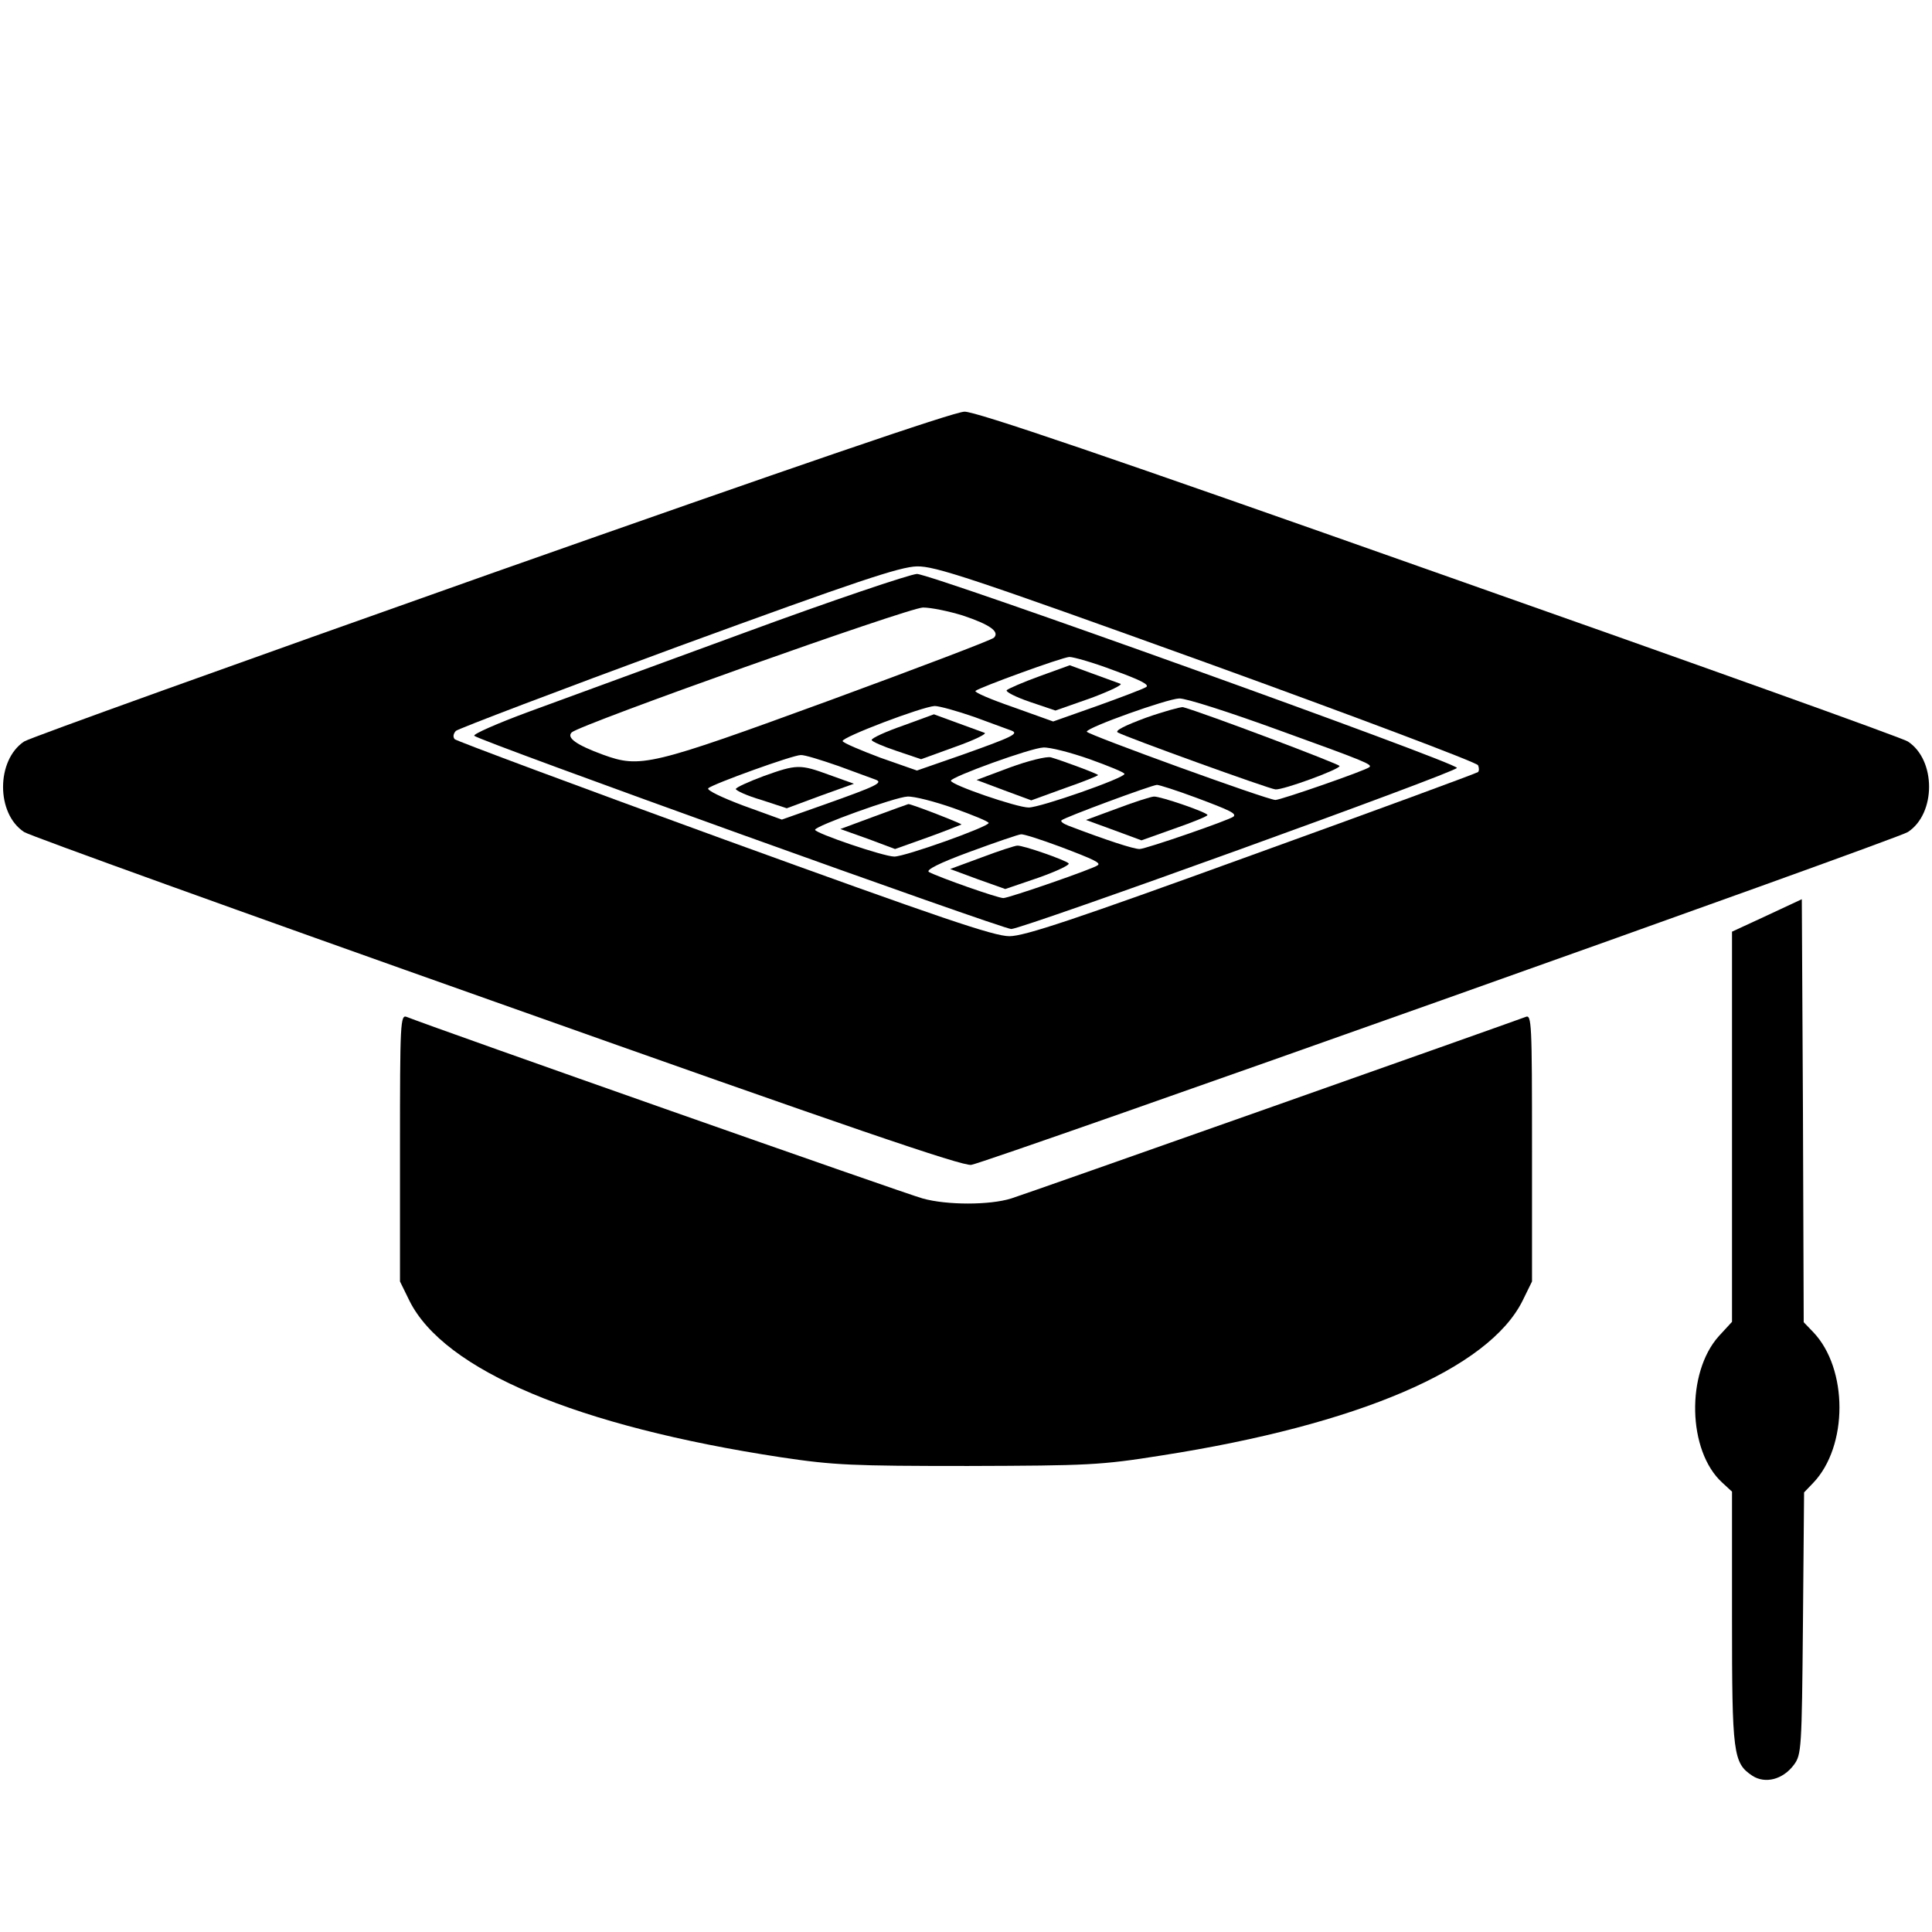 <?xml version="1.0" standalone="no"?>
<!DOCTYPE svg PUBLIC "-//W3C//DTD SVG 20010904//EN"
 "http://www.w3.org/TR/2001/REC-SVG-20010904/DTD/svg10.dtd">
<svg version="1.0" xmlns="http://www.w3.org/2000/svg"
 width="512pt" height="512pt" viewBox="0 0 512 512"
 preserveAspectRatio="xMidYMid meet">
<g transform="translate(0,512) scale(0.1,-0.1)"
fill="#000000" stroke="none">
<path d="M1301 3600 c-667 -236 -1224 -436 -1237 -445 -74 -49 -75 -191 0
-240 13 -9 576 -212 1251 -451 932 -331 1236 -435 1259 -431 44 7 2454 863
2482 882 75 49 75 191 0 240 -13 9 -572 209 -1242 445 -877 310 -1229 430
-1258 429 -27 0 -458 -148 -1255 -429z m1898 -237 c392 -142 716 -264 718
-271 3 -7 3 -15 0 -18 -3 -3 -272 -102 -599 -220 -471 -171 -603 -215 -643
-215 -41 0 -182 48 -755 256 -388 141 -709 261 -715 266 -5 6 -4 14 3 22 7 6
272 107 590 224 473 173 587 211 632 212 48 1 142 -30 769 -256z"/>
<path d="M1975 3444 c-231 -85 -489 -179 -573 -210 -84 -31 -150 -60 -145 -64
17 -15 1399 -512 1423 -512 32 1 1181 416 1181 427 0 14 -1393 514 -1431 514
-19 -1 -224 -70 -455 -155z m576 45 c72 -24 99 -43 83 -59 -6 -6 -201 -80
-435 -166 -476 -174 -502 -180 -601 -144 -71 26 -97 45 -83 59 22 21 891 330
931 331 22 0 69 -10 105 -21z m402 -146 c69 -25 95 -38 84 -44 -8 -5 -66 -27
-130 -50 l-116 -41 -106 38 c-58 20 -103 39 -100 43 10 9 229 89 249 90 11 0
64 -15 119 -36z m436 -158 c227 -82 249 -91 240 -98 -10 -9 -235 -87 -249 -87
-21 0 -500 174 -500 181 0 11 213 87 245 88 17 1 135 -37 264 -84z m-807 35
c46 -17 90 -33 98 -36 22 -8 3 -17 -132 -65 l-118 -41 -97 34 c-53 20 -98 39
-100 44 -3 10 210 91 244 93 12 0 59 -13 105 -29z m306 -112 c50 -18 92 -35
92 -39 0 -11 -223 -89 -254 -89 -31 0 -206 60 -206 71 0 10 212 87 245 88 17
1 72 -13 123 -31z m-666 -18 c46 -17 90 -33 98 -36 22 -8 3 -17 -132 -65
l-116 -41 -102 37 c-56 21 -98 41 -93 46 11 11 224 88 245 88 9 1 54 -13 100
-29z m948 -84 c91 -34 107 -42 99 -50 -10 -9 -233 -86 -249 -86 -16 0 -87 23
-189 62 -13 5 -21 11 -18 14 8 8 238 93 253 94 6 0 53 -15 104 -34z m-642 -28
c50 -18 92 -35 92 -39 0 -10 -221 -89 -250 -89 -28 0 -210 62 -210 71 0 10
213 87 245 88 17 1 72 -13 123 -31z m282 -102 c90 -34 108 -43 99 -49 -10 -9
-236 -87 -250 -87 -15 0 -171 55 -197 69 -10 5 27 24 109 54 68 25 129 46 135
46 6 1 53 -14 104 -33z"/>
<path d="M2755 3328 c-44 -16 -83 -33 -87 -37 -4 -4 23 -18 61 -31 l68 -23 94
33 c51 19 86 36 78 38 -8 3 -41 15 -74 27 l-60 22 -80 -29z"/>
<path d="M3037 3218 c-54 -20 -83 -34 -75 -39 23 -13 402 -150 418 -151 20 -2
170 53 170 62 0 5 -357 140 -415 156 -5 1 -50 -11 -98 -28z"/>
<path d="M2393 3197 c-46 -16 -83 -33 -83 -38 0 -4 30 -17 66 -29 l65 -22 91
33 c51 18 85 35 77 37 -8 3 -41 15 -74 27 l-60 22 -82 -30z"/>
<path d="M2676 3086 l-88 -33 72 -27 73 -27 88 32 c49 17 89 33 89 35 0 3 -94
38 -125 47 -11 3 -60 -9 -109 -27z"/>
<path d="M2023 3063 c-40 -15 -73 -30 -73 -34 0 -4 30 -18 68 -29 l67 -22 89
33 89 32 -64 23 c-79 29 -87 29 -176 -3z"/>
<path d="M2962 2978 l-84 -31 74 -27 73 -27 87 31 c49 17 88 33 88 36 0 7
-125 50 -142 49 -7 0 -51 -14 -96 -31z"/>
<path d="M2316 2956 l-89 -33 73 -26 72 -27 87 31 c47 17 87 33 89 34 2 2
-136 56 -141 54 -1 0 -42 -15 -91 -33z"/>
<path d="M2602 2848 l-84 -31 73 -27 73 -26 88 30 c48 17 84 34 80 38 -9 9
-121 48 -136 47 -6 0 -49 -14 -94 -31z"/>
<path d="M4683 2694 l-93 -43 0 -517 0 -517 -35 -38 c-87 -97 -83 -304 9 -388
l26 -24 0 -334 c0 -362 3 -385 54 -419 34 -22 81 -10 110 29 20 27 21 41 24
375 l3 347 24 25 c93 97 93 303 0 400 l-25 26 -2 560 -3 561 -92 -43z"/>
<path d="M1060 2078 l0 -354 25 -51 c92 -185 446 -333 985 -415 140 -21 189
-23 495 -23 319 1 351 2 514 28 519 81 866 229 956 410 l25 51 0 354 c0 333
-1 354 -17 347 -48 -18 -1324 -469 -1363 -481 -57 -18 -171 -18 -235 0 -39 10
-1289 450 -1367 481 -17 7 -18 -14 -18 -347z"/>
</g>
</svg>
